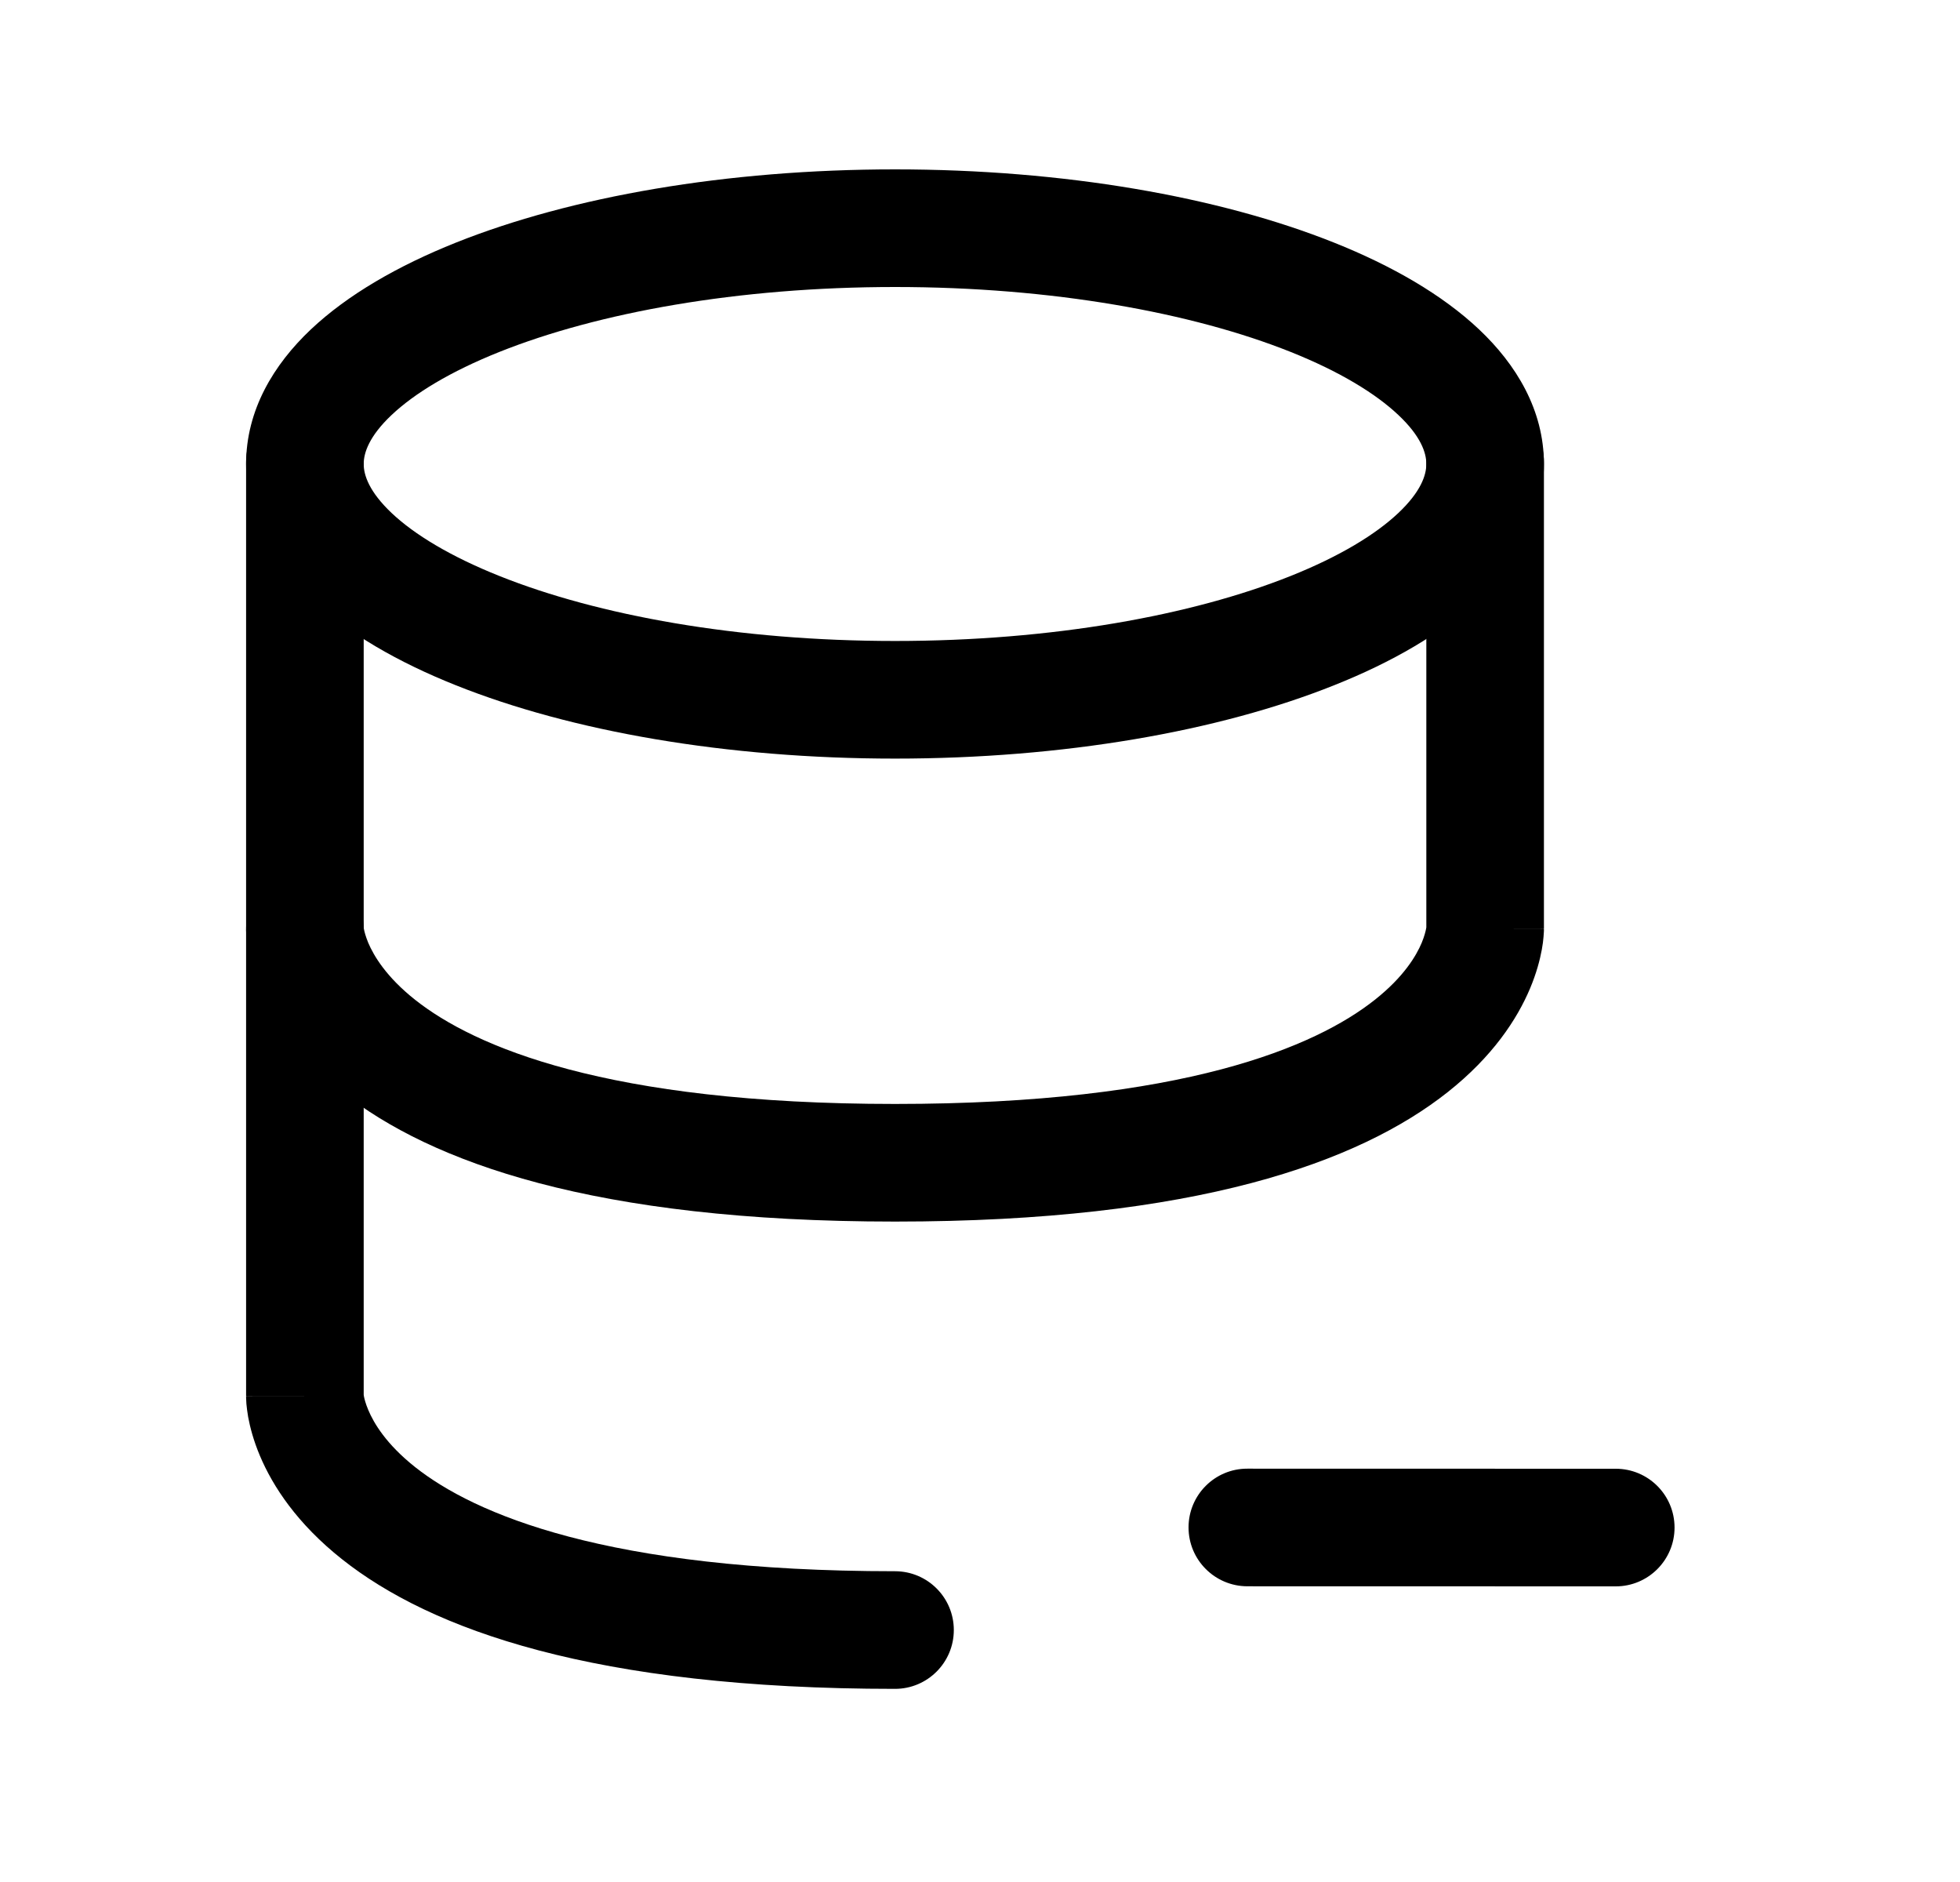 <svg width="25" height="24" viewBox="0 0 25 24" fill="none" xmlns="http://www.w3.org/2000/svg">
<path fill-rule="evenodd" clip-rule="evenodd" d="M15.16 19.478C15.16 19.064 15.496 18.728 15.91 18.729L20.609 18.73C21.024 18.73 21.359 19.066 21.359 19.48C21.359 19.894 21.023 20.23 20.609 20.23L15.91 20.229C15.496 20.228 15.16 19.893 15.16 19.478Z" fill="black"/>
<path fill-rule="evenodd" clip-rule="evenodd" d="M3.889 5.14C4.303 5.14 4.639 5.475 4.639 5.89V11.826C4.639 11.83 4.64 11.836 4.641 11.843C4.647 11.876 4.662 11.938 4.697 12.023C4.767 12.187 4.925 12.457 5.295 12.75C6.047 13.345 7.731 14.078 11.416 14.078C15.101 14.078 16.785 13.345 17.536 12.75C17.907 12.457 18.065 12.187 18.134 12.023C18.169 11.938 18.184 11.875 18.19 11.843C18.191 11.836 18.192 11.83 18.193 11.826V5.89C18.193 5.475 18.529 5.14 18.943 5.14C19.357 5.14 19.693 5.475 19.693 5.89V11.848H18.943C19.693 11.848 19.693 11.849 19.693 11.85L19.693 11.852L19.693 11.856L19.693 11.866L19.692 11.887C19.691 11.904 19.69 11.923 19.688 11.945C19.685 11.989 19.678 12.044 19.666 12.11C19.642 12.24 19.598 12.41 19.516 12.605C19.35 12.999 19.038 13.474 18.467 13.926C17.337 14.821 15.258 15.578 11.416 15.578C7.573 15.578 5.494 14.821 4.364 13.926C3.793 13.475 3.481 13 3.315 12.605C3.233 12.41 3.189 12.24 3.165 12.11C3.154 12.044 3.147 11.989 3.143 11.945C3.141 11.923 3.14 11.904 3.14 11.888L3.139 11.866L3.139 11.857L3.139 11.852L3.139 11.85C3.139 11.849 3.139 11.848 3.889 11.848H3.139V5.89C3.139 5.475 3.474 5.14 3.889 5.14Z" fill="black"/>
<path fill-rule="evenodd" clip-rule="evenodd" d="M3.889 11.099C4.303 11.099 4.639 11.434 4.639 11.849V17.785C4.639 17.789 4.64 17.795 4.641 17.802C4.647 17.834 4.662 17.897 4.698 17.982C4.767 18.146 4.925 18.416 5.295 18.709C6.047 19.304 7.731 20.037 11.416 20.037C11.83 20.037 12.166 20.372 12.166 20.787C12.166 21.201 11.83 21.537 11.416 21.537C7.573 21.537 5.494 20.78 4.364 19.885C3.793 19.433 3.481 18.958 3.315 18.564C3.233 18.369 3.189 18.199 3.165 18.069C3.154 18.003 3.147 17.948 3.143 17.904C3.141 17.882 3.14 17.863 3.14 17.846L3.139 17.825L3.139 17.815L3.139 17.811L3.139 17.809C3.139 17.808 3.139 17.807 3.889 17.807H3.139V11.849C3.139 11.434 3.474 11.099 3.889 11.099Z" fill="black"/>
<path fill-rule="evenodd" clip-rule="evenodd" d="M4.995 5.292C4.708 5.563 4.639 5.775 4.639 5.917C4.639 6.059 4.708 6.27 4.995 6.542C5.284 6.815 5.743 7.095 6.372 7.346C7.625 7.847 9.408 8.174 11.416 8.174C13.423 8.174 15.206 7.847 16.46 7.346C17.089 7.095 17.547 6.815 17.836 6.542C18.124 6.27 18.193 6.059 18.193 5.917C18.193 5.775 18.124 5.563 17.836 5.292C17.547 5.019 17.089 4.738 16.46 4.487C15.206 3.987 13.423 3.66 11.416 3.66C9.408 3.66 7.625 3.987 6.372 4.487C5.743 4.738 5.284 5.019 4.995 5.292ZM5.815 3.094C7.286 2.507 9.266 2.16 11.416 2.16C13.565 2.16 15.546 2.507 17.016 3.094C17.75 3.387 18.393 3.755 18.866 4.201C19.34 4.649 19.693 5.229 19.693 5.917C19.693 6.605 19.34 7.185 18.866 7.633C18.393 8.079 17.75 8.447 17.016 8.739C15.546 9.327 13.565 9.674 11.416 9.674C9.266 9.674 7.286 9.327 5.815 8.739C5.082 8.447 4.438 8.079 3.965 7.633C3.491 7.185 3.139 6.605 3.139 5.917C3.139 5.229 3.491 4.649 3.965 4.201C4.438 3.755 5.082 3.387 5.815 3.094Z" fill="black"/>
</svg>
